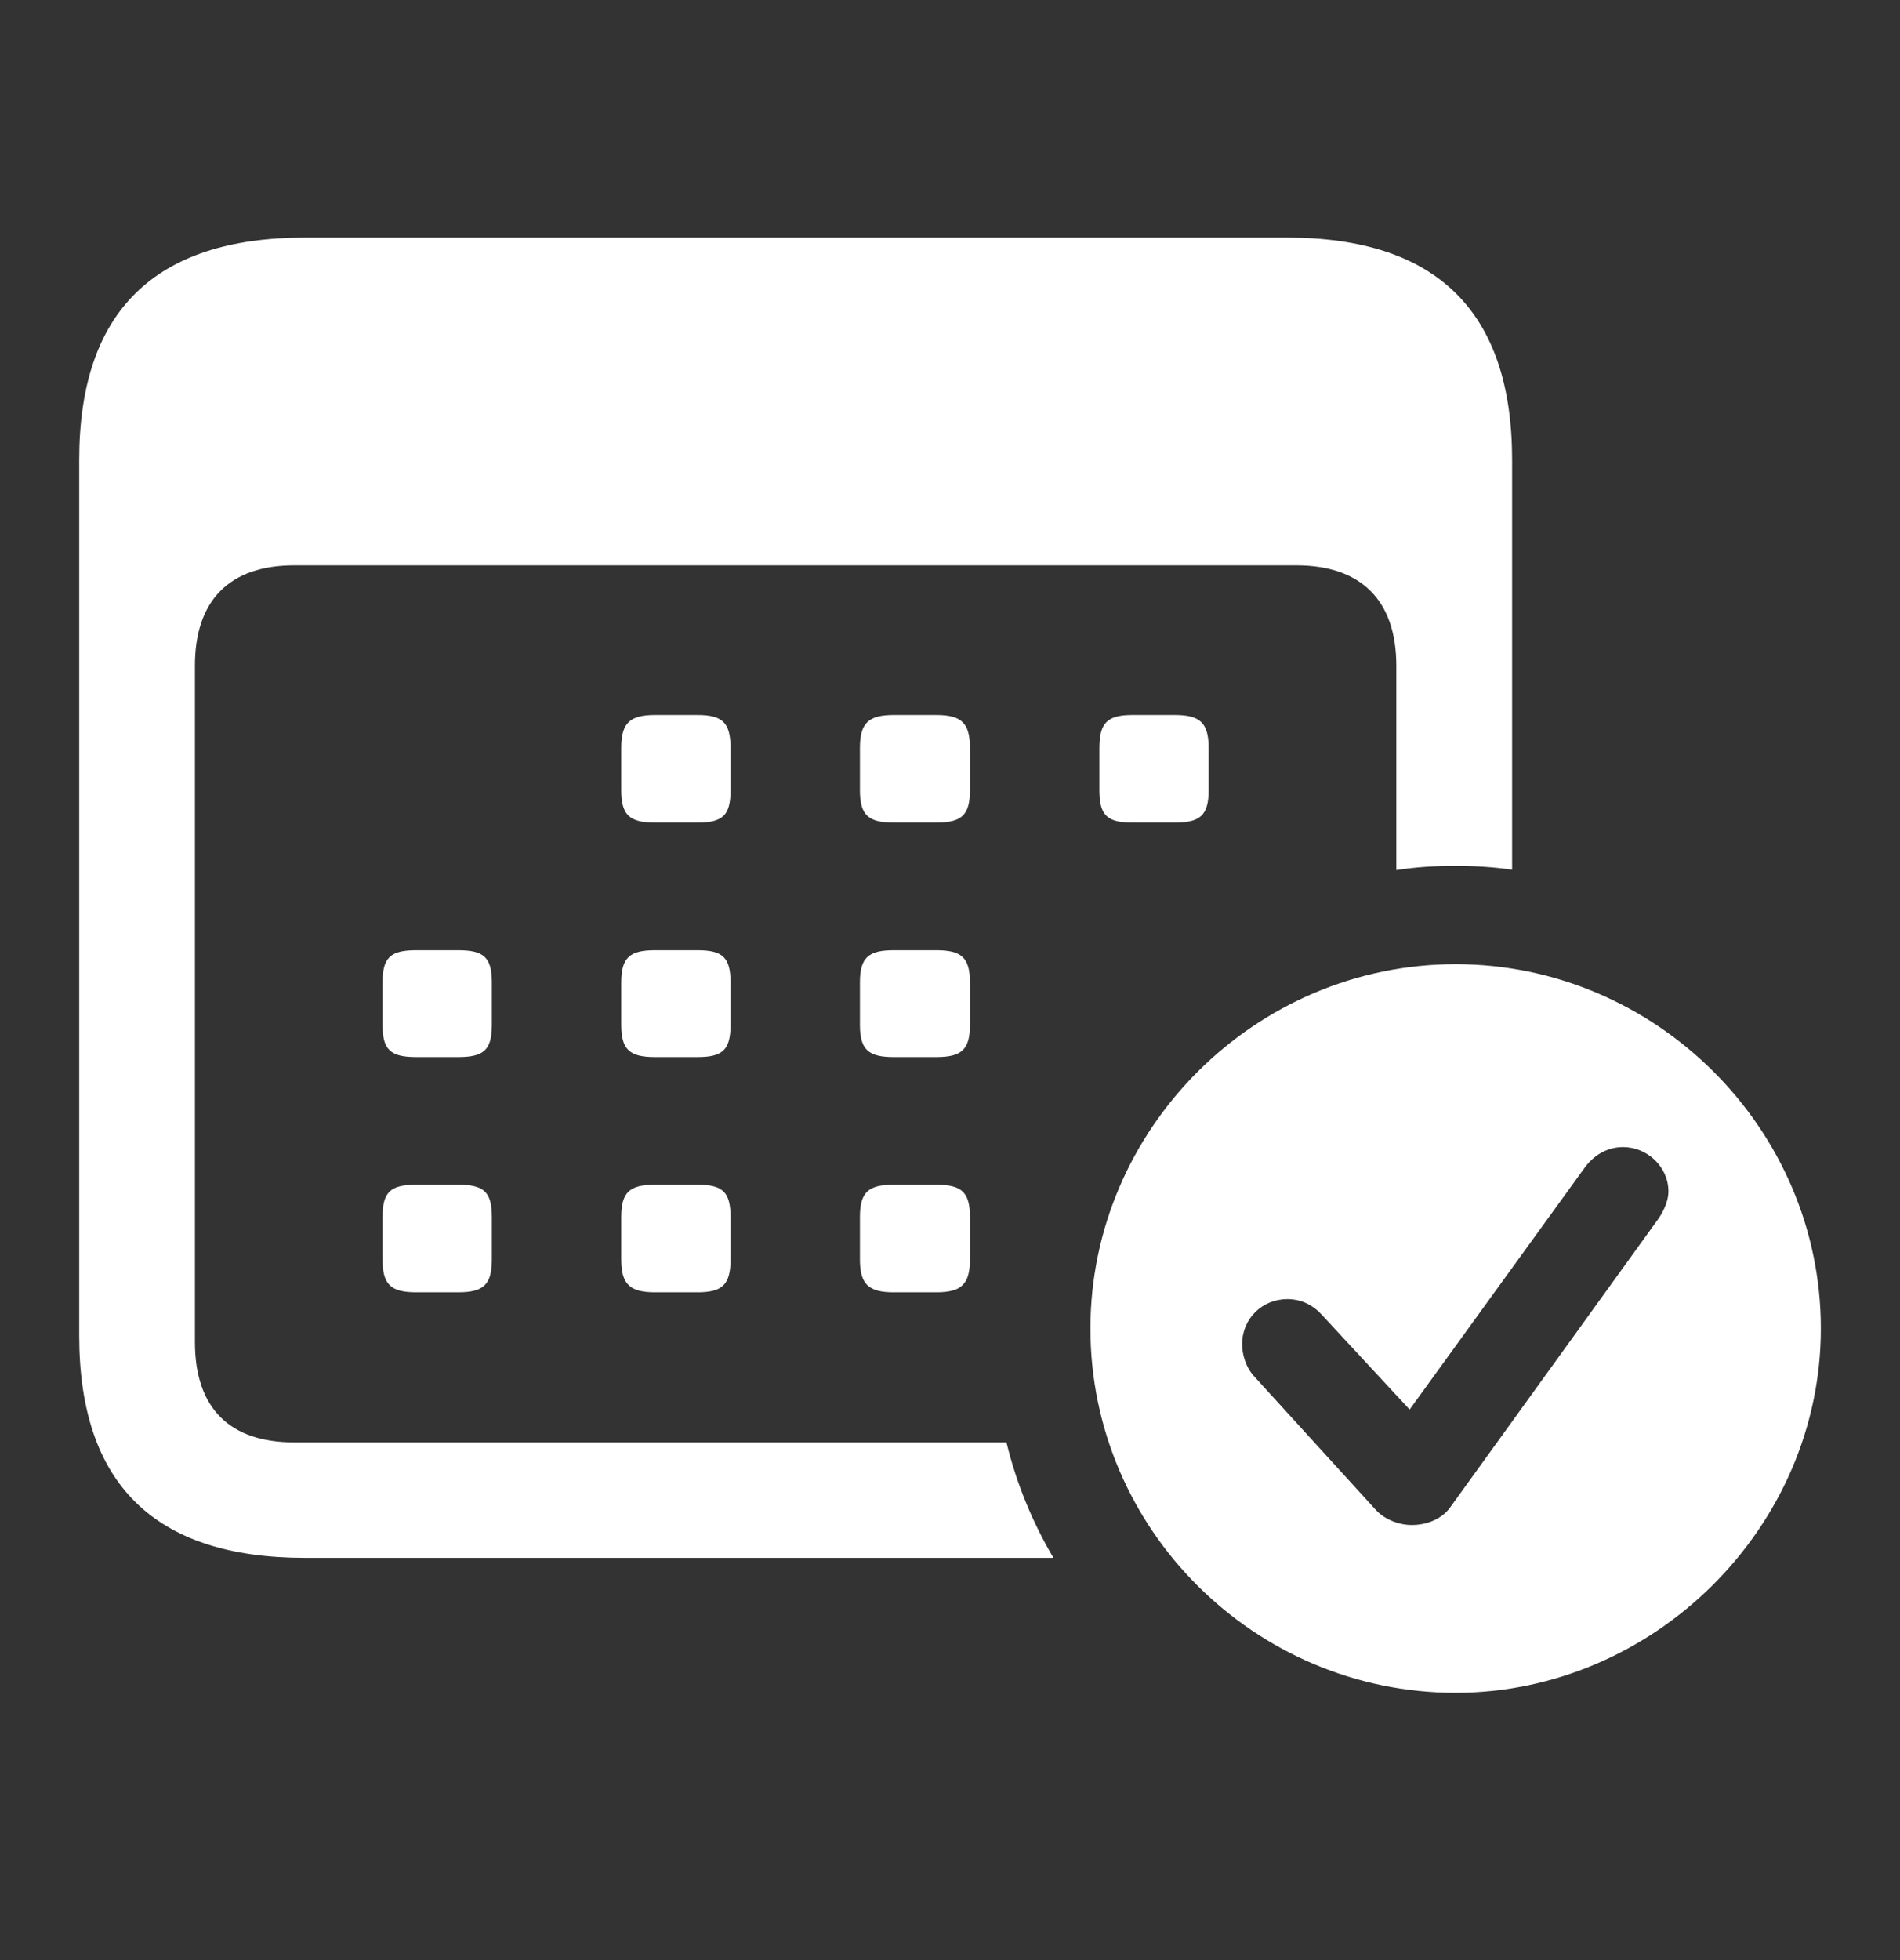 <svg width="32" height="33" viewBox="0 0 32 33" fill="none" xmlns="http://www.w3.org/2000/svg">
<rect x="0" y="0" width="32" height="33" fill="#333333" stroke="none"/>
<g clip-path="url(#clip0_344_882)">
<path d="M25.467 7.743V14.642C25.154 14.597 24.834 14.577 24.51 14.577C24.173 14.577 23.841 14.598 23.517 14.648V11.208C23.517 10.097 22.912 9.518 21.834 9.518H4.955C3.877 9.518 3.283 10.097 3.283 11.208V22.594C3.283 23.717 3.877 24.284 4.955 24.284H16.951C17.119 24.977 17.389 25.629 17.742 26.228H5.136C2.605 26.228 1.334 24.985 1.334 22.485V7.743C1.334 5.244 2.605 4 5.136 4H21.677C24.207 4 25.467 5.256 25.467 7.743Z" fill="white"/>
<path d="M8.284 20.489V21.202C8.284 21.624 8.151 21.757 7.715 21.757H7.012C6.577 21.757 6.443 21.624 6.443 21.202V20.489C6.443 20.067 6.577 19.946 7.012 19.946H7.715C8.151 19.946 8.284 20.067 8.284 20.489ZM12.304 20.489V21.202C12.304 21.624 12.171 21.757 11.747 21.757H11.033C10.609 21.757 10.463 21.624 10.463 21.202V20.489C10.463 20.067 10.609 19.946 11.033 19.946H11.747C12.171 19.946 12.304 20.067 12.304 20.489ZM16.336 20.489V21.202C16.336 21.624 16.191 21.757 15.767 21.757H15.053C14.629 21.757 14.483 21.624 14.483 21.202V20.489C14.483 20.067 14.629 19.946 15.053 19.946H15.767C16.191 19.946 16.336 20.067 16.336 20.489ZM8.284 16.541V17.254C8.284 17.676 8.151 17.797 7.715 17.797H7.012C6.577 17.797 6.443 17.676 6.443 17.254V16.541C6.443 16.119 6.577 15.998 7.012 15.998H7.715C8.151 15.998 8.284 16.119 8.284 16.541ZM12.304 16.541V17.254C12.304 17.676 12.171 17.797 11.747 17.797H11.033C10.609 17.797 10.463 17.676 10.463 17.254V16.541C10.463 16.119 10.609 15.998 11.033 15.998H11.747C12.171 15.998 12.304 16.119 12.304 16.541ZM16.336 16.541V17.254C16.336 17.676 16.191 17.797 15.767 17.797H15.053C14.629 17.797 14.483 17.676 14.483 17.254V16.541C14.483 16.119 14.629 15.998 15.053 15.998H15.767C16.191 15.998 16.336 16.119 16.336 16.541ZM12.304 12.593V13.305C12.304 13.728 12.171 13.849 11.747 13.849H11.033C10.609 13.849 10.463 13.728 10.463 13.305V12.593C10.463 12.17 10.609 12.038 11.033 12.038H11.747C12.171 12.038 12.304 12.17 12.304 12.593ZM16.336 12.593V13.305C16.336 13.728 16.191 13.849 15.767 13.849H15.053C14.629 13.849 14.483 13.728 14.483 13.305V12.593C14.483 12.17 14.629 12.038 15.053 12.038H15.767C16.191 12.038 16.336 12.17 16.336 12.593ZM20.356 12.593V13.305C20.356 13.728 20.211 13.849 19.787 13.849H19.073C18.649 13.849 18.516 13.728 18.516 13.305V12.593C18.516 12.17 18.649 12.038 19.073 12.038H19.787C20.211 12.038 20.356 12.17 20.356 12.593Z" fill="white"/>
<path d="M30.667 22.367C30.667 25.723 27.846 28.5 24.516 28.5C21.138 28.5 18.365 25.747 18.365 22.367C18.365 19.01 21.138 16.233 24.516 16.233C27.882 16.233 30.667 18.998 30.667 22.367ZM26.696 19.65L23.741 23.731L22.252 22.125C22.131 21.992 21.937 21.872 21.683 21.872C21.259 21.872 20.92 22.198 20.92 22.632C20.92 22.801 20.98 23.019 21.126 23.176L23.172 25.421C23.329 25.59 23.572 25.675 23.777 25.675C24.044 25.675 24.286 25.566 24.419 25.385L27.931 20.519C28.04 20.362 28.1 20.193 28.1 20.061C28.1 19.638 27.737 19.312 27.337 19.312C27.059 19.312 26.841 19.457 26.696 19.65Z" fill="white"/>
</g>
<defs>
<clipPath id="clip0_344_882">
<rect y="0.25" width="32" height="32" rx="5" fill="white"/>
</clipPath>
</defs>
</svg>
